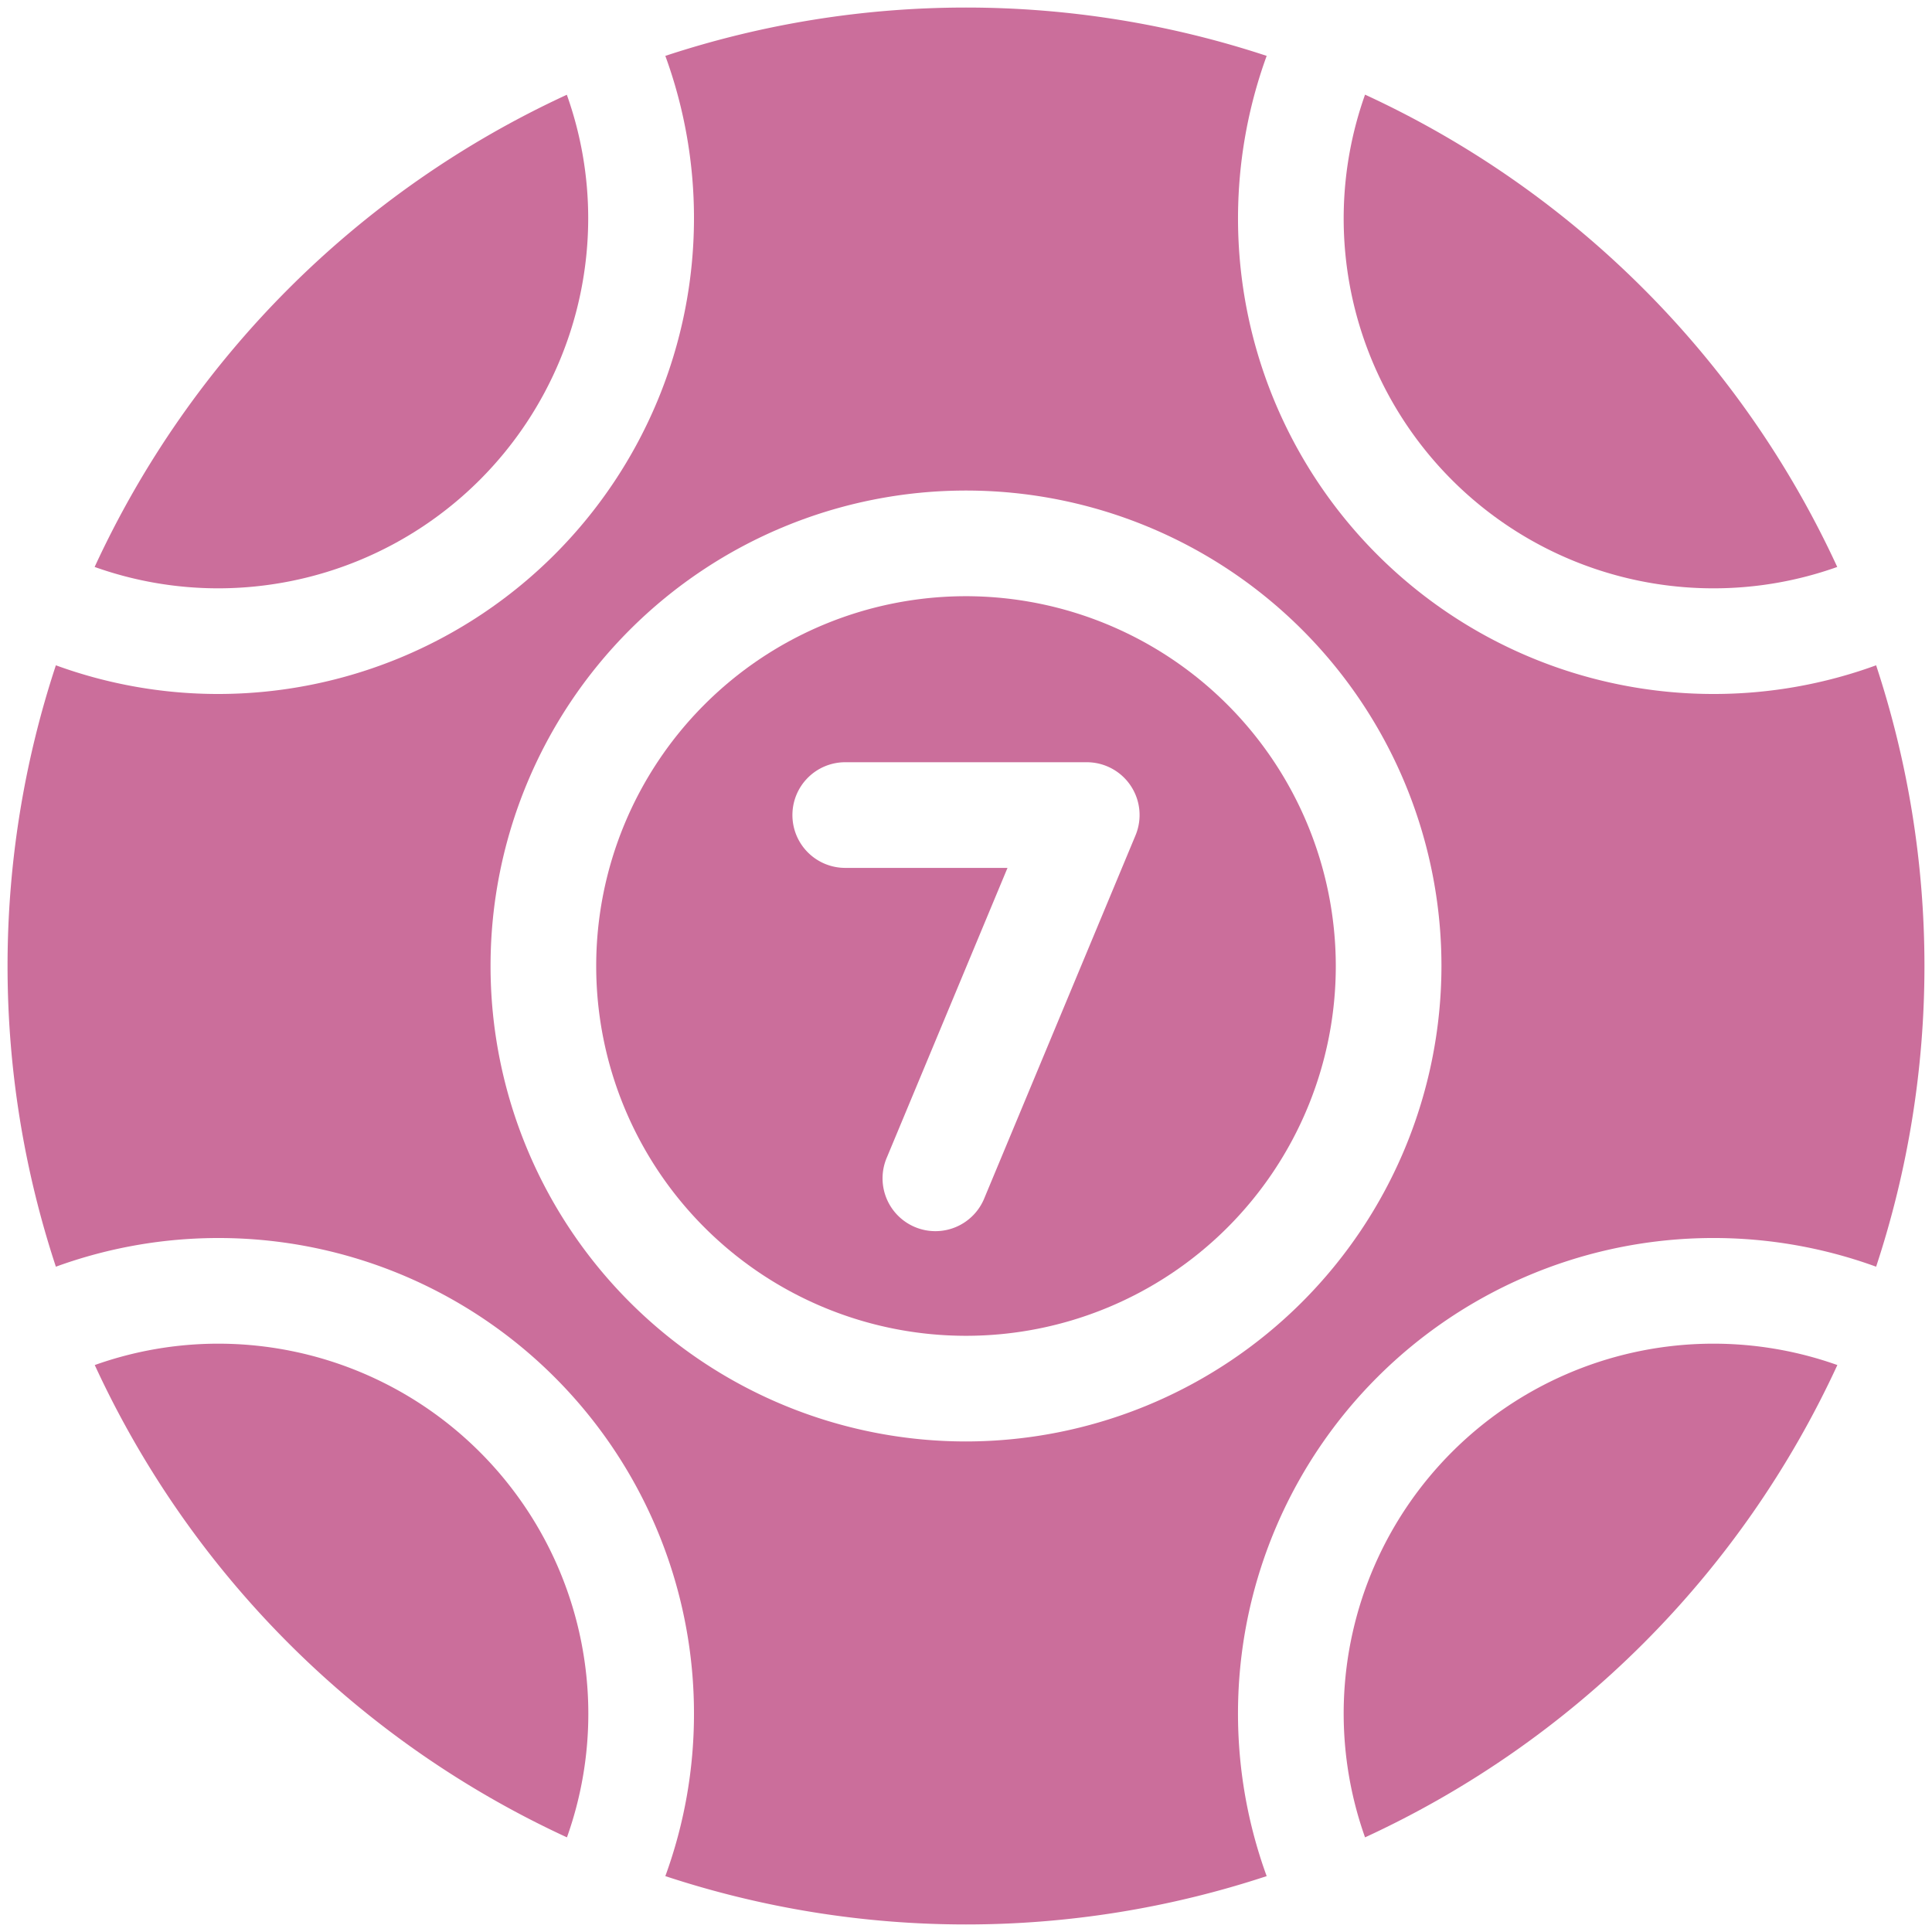 <svg xmlns="http://www.w3.org/2000/svg" version="1.1" xmlns:xlink="http://www.w3.org/1999/xlink" xmlns:svgjs="http://svgjs.com/svgjs" width="512" height="512" x="0" y="0" viewBox="0 0 64 64" style="enable-background:new 0 0 512 512" xml:space="preserve" class=""><g><path d="M56.761 19.489a12.19 12.19 0 0 0 4.1-.708A31.951 31.951 0 0 0 45.219 3.135a12.25 12.25 0 0 0 11.542 16.354zM60.865 45.219a12.25 12.25 0 0 0-15.646 15.646 31.951 31.951 0 0 0 15.646-15.646zM3.135 18.781a12.19 12.19 0 0 0 4.1.708 12.263 12.263 0 0 0 12.25-12.25 12.186 12.186 0 0 0-.708-4.1A31.951 31.951 0 0 0 3.135 18.781zM7.239 44.511a12.19 12.19 0 0 0-4.1.708 31.951 31.951 0 0 0 15.642 15.646 12.186 12.186 0 0 0 .708-4.1 12.263 12.263 0 0 0-12.25-12.254zM32 19.75A12.25 12.25 0 1 0 44.25 32 12.263 12.263 0 0 0 32 19.75zm5.615 7.923-5 12a1.75 1.75 0 1 1-3.23-1.346l3.99-9.577H28A1.749 1.749 0 0 1 26.25 27 1.749 1.749 0 0 1 28 25.25h8a1.749 1.749 0 0 1 1.615 2.423z" fill="#cb6e9b" data-original="#000000" class=""></path><path d="M62.149 22.039a15.68 15.68 0 0 1-5.388.95A15.753 15.753 0 0 1 41.96 1.851a31.782 31.782 0 0 0-19.92 0 15.675 15.675 0 0 1 .949 5.388 15.768 15.768 0 0 1-15.75 15.75 15.676 15.676 0 0 1-5.388-.95 31.788 31.788 0 0 0 0 19.922 15.751 15.751 0 0 1 21.138 14.8 15.675 15.675 0 0 1-.949 5.388 31.782 31.782 0 0 0 19.92 0 15.751 15.751 0 0 1 20.189-20.188 31.788 31.788 0 0 0 0-19.922zM32 47.75A15.75 15.75 0 1 1 47.75 32 15.767 15.767 0 0 1 32 47.75z" fill="#cb6e9b" data-original="#000000" class=""></path></g></svg>